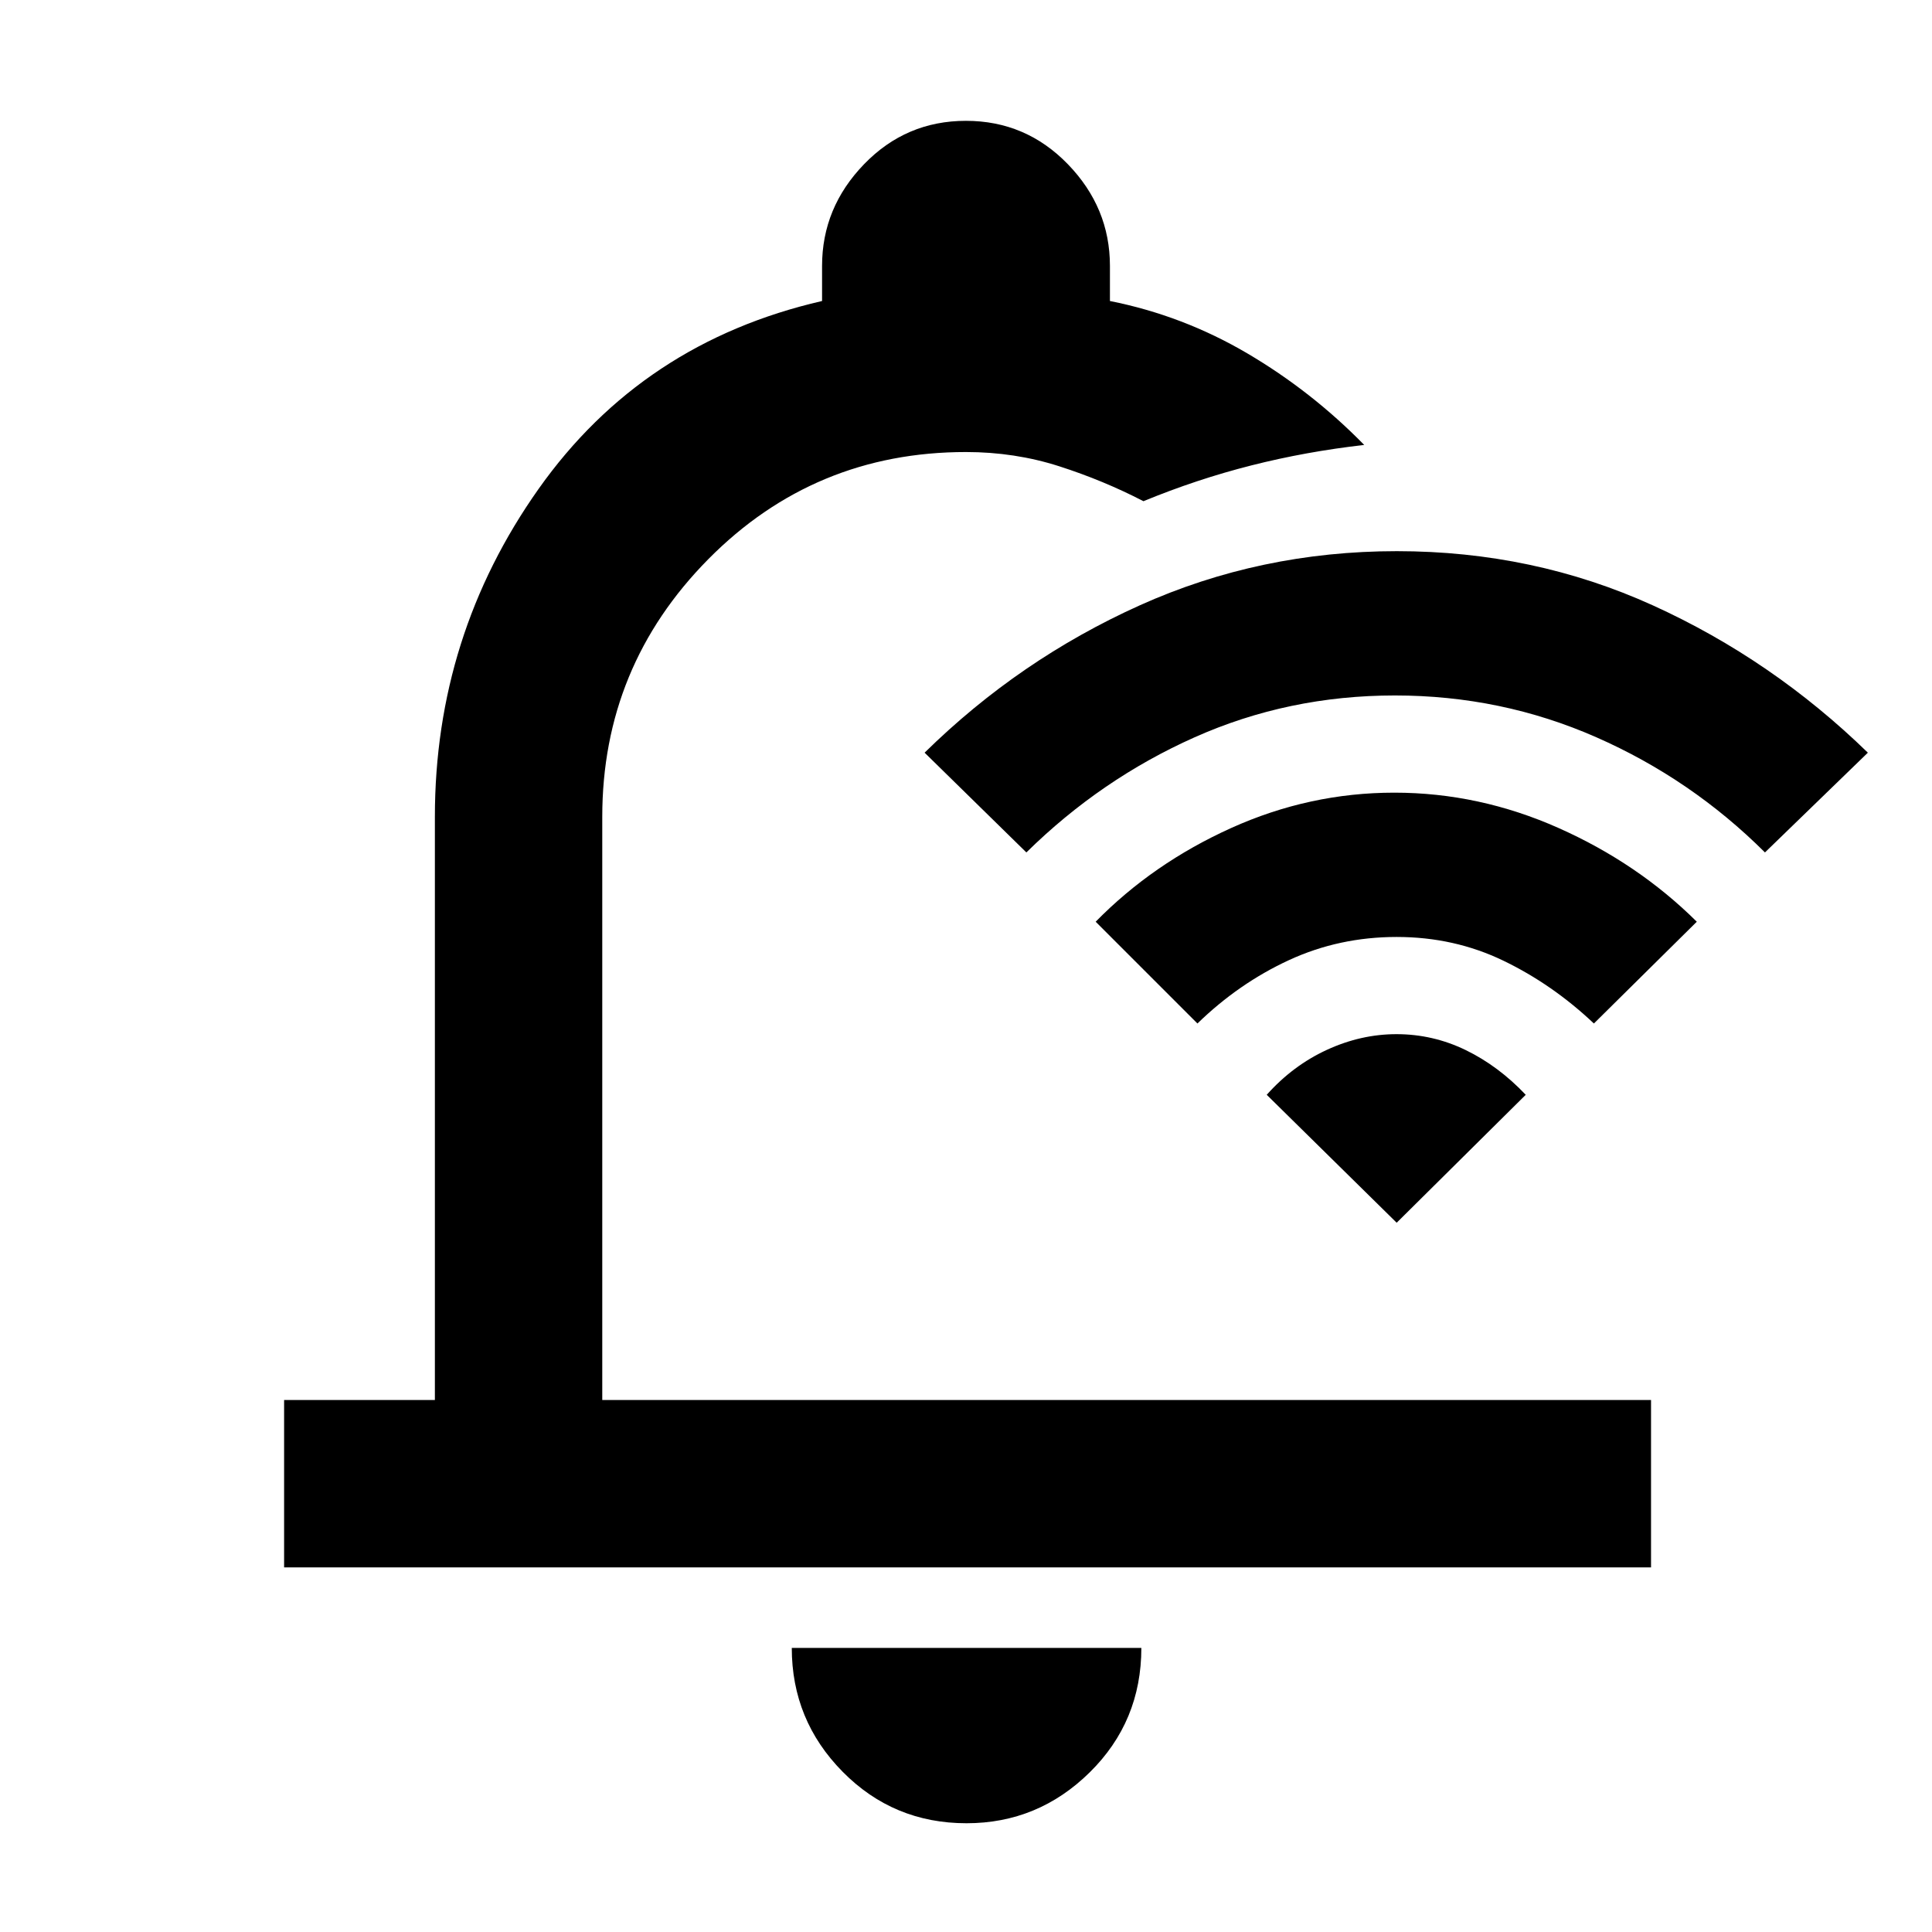 <svg xmlns="http://www.w3.org/2000/svg" height="48" viewBox="0 -960 960 960" width="48"><path d="M480.25-54.04q-36.31 0-61.56-25.6-25.26-25.59-25.26-61.53h173.7q0 36.56-25.65 61.84-25.66 25.29-61.23 25.29ZM141.17-181.17v-83.18h74.92v-289.74q0-90.08 51.5-162.93 51.5-72.85 140.89-93.41v-17.44q0-28.95 20.85-50.52 20.85-21.57 50.63-21.57t50.67 21.57q20.89 21.57 20.89 50.52v17.44q36.25 7.2 68.24 26.01 31.98 18.81 58.11 45.51-28.87 3.28-56.01 10.15-27.14 6.87-53.69 17.8-19.87-10.3-41.9-17.37-22.03-7.06-46.27-7.06-75.43 0-128.09 53.28-52.65 53.29-52.65 128.02v289.74h521.13v83.18H141.17ZM510.09-499.3Zm-.09-37.13L459.43-586q47.07-46.26 106.89-73.2 59.82-26.93 127.75-26.93t127.26 26.95q59.32 26.96 106.8 73.18L877-536.43q-36.57-36.44-83.78-57.22-47.22-20.78-100.11-20.78t-99.5 20.78Q547-572.87 510-536.43Zm85 85L544.43-502q28.44-29 67.35-46.57 38.91-17.56 81.05-17.56t81.59 17.55q39.45 17.54 68.71 46.58L792-451.43q-20.57-19.44-45-31.22-24.43-11.78-53-11.78t-53.5 11.5q-24.93 11.5-45.5 31.5Zm99 99L629.43-416q13-14.57 29.92-22.35 16.91-7.78 34.54-7.78 18.11 0 34.4 7.9 16.29 7.91 29.84 22.23L694-352.43Z"/></svg>